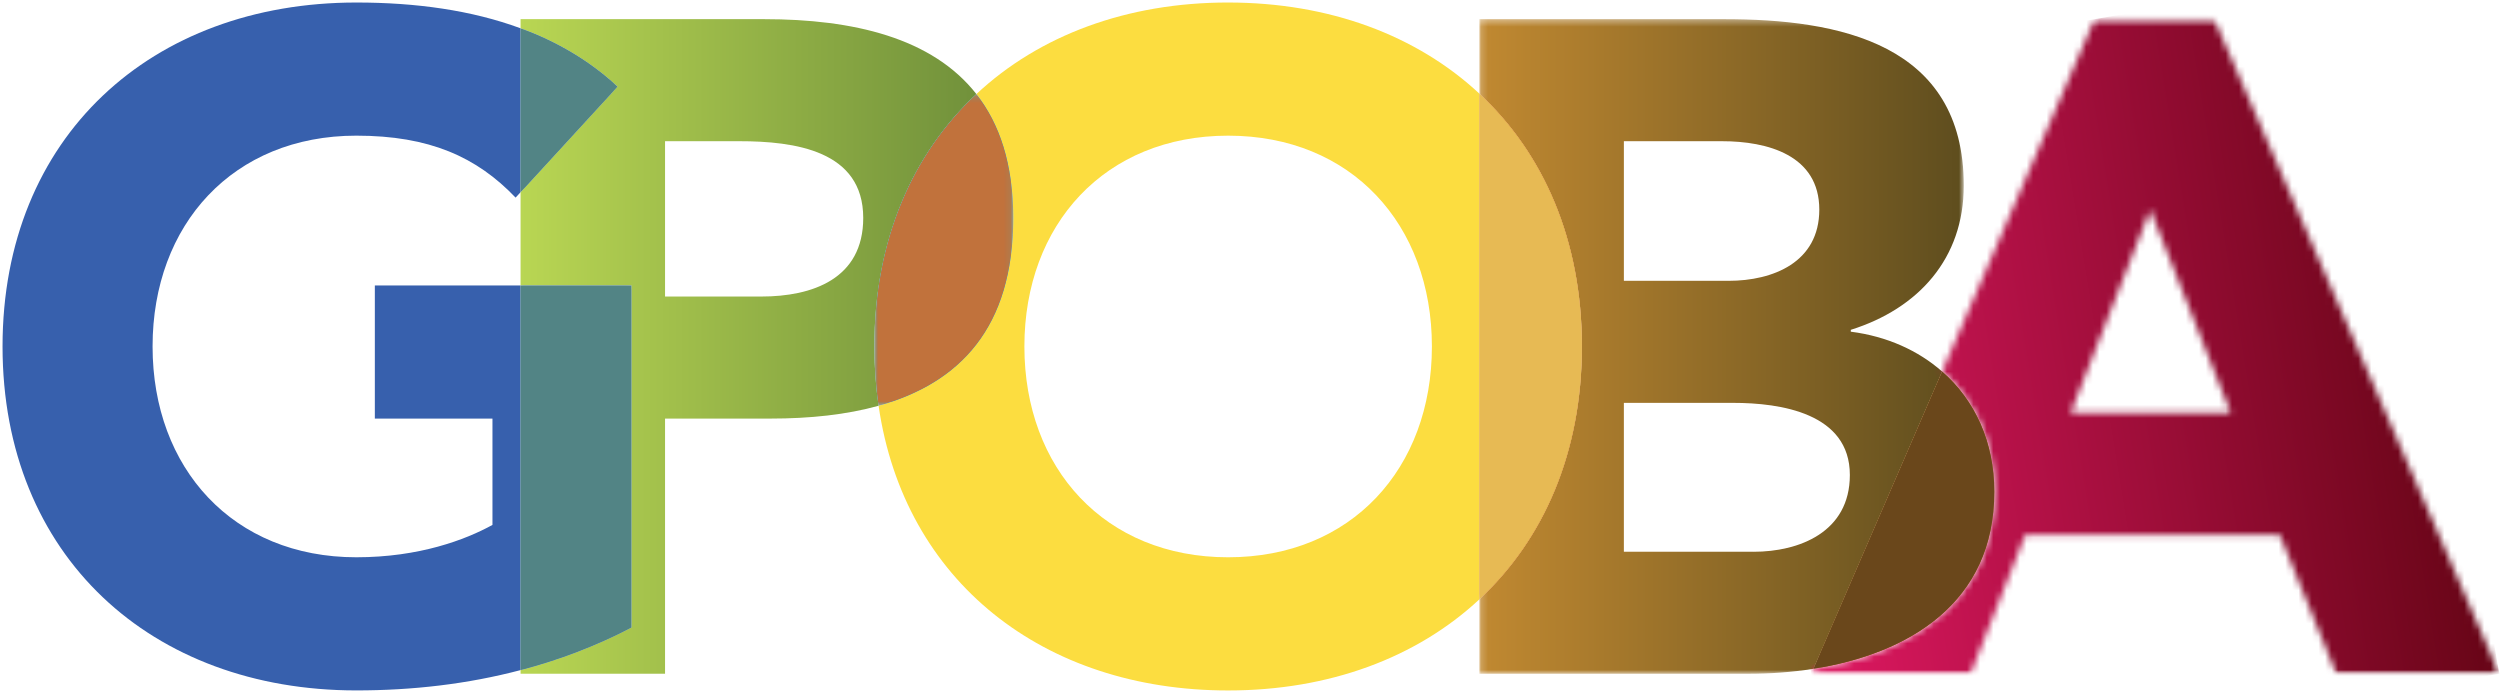 <svg width="377" height="105" viewBox="0 0 377 105" xmlns="http://www.w3.org/2000/svg" xmlns:xlink="http://www.w3.org/1999/xlink"><title>logo-gpoba</title><defs><radialGradient fx="50%" fy="50%" r="1.339%" id="a"><stop stop-color="#AEDED9" offset="0%"/><stop stop-color="#3760AD" offset="100%"/></radialGradient><linearGradient x1="0%" y1="50%" y2="50%" id="b"><stop stop-color="#B9D653" offset="0%"/><stop stop-color="#71913B" offset="100%"/></linearGradient><path id="c" d="M.943.695h14.614v24.717H.943z"/><path id="e" d="M.943.845h16.71v58.008H.943z"/><radialGradient fx="50%" fy="50%" r="1.154%" id="g"><stop stop-color="#D1553A" offset="0%"/><stop stop-color="#FCDD40" offset="100%"/></radialGradient><path id="h" d="M.96.174h20.95V47.18H.96z"/><path id="j" d="M.96.174h20.95V47.18H.96z"/><path id="l" d="M.182.36h73.04v98.72H.182z"/><linearGradient x1="100%" y1="50.001%" x2="0%" y2="50.001%" id="n"><stop stop-color="#5E4D1E" offset="0%"/><stop stop-color="#C18931" offset="100%"/></linearGradient><path id="o" d="M.182.115h15.454v76.242H.182z"/><path id="q" d="M.033.36h103.764v98.72H.033z"/><path d="M39.137 59.76L51.15 29.083 63.296 59.76h-24.16zM60.784.36H42.77L19.766 53.498c4.957 4.357 7.87 10.69 7.87 18.114 0 16.802-12.96 24.452-27.277 26.715l-.33.753h24.02l8.24-20.914H70.7l8.517 20.914h24.58L60.785.36z" id="s"/><linearGradient x1="92.148%" y1="42.85%" x2="7.852%" y2="57.151%" id="t"><stop stop-color="#680517" offset="0%"/><stop stop-color="#DF1862" offset="100%"/></linearGradient><path id="v" d="M.36.252h27.276V45.08H.36z"/></defs><g fill="none" fill-rule="evenodd"><path d="M56.35 44.045v20.08h17.737v16.032c-4.05 2.232-11.033 4.88-20.53 4.88-18.574 0-30.725-13.385-30.725-31.79 0-18.404 12.15-31.79 30.725-31.79 11.034 0 18.155 3.207 24.02 9.343l.75-.816V5.267C70.932 2.54 62.547 1.38 53.557 1.38 22.692 1.38.207 21.596.207 53.247c0 31.65 22.485 51.868 53.35 51.868 8.454 0 16.763-.953 24.77-3.063V44.045H56.35z" fill="url(#a)" transform="translate(.176 -1)"/><path d="M114.637 45.72h-14.524V22.293h11.172c8.38 0 18.714 1.395 18.714 11.573 0 9.202-7.686 11.852-15.367 11.852zm32.425-30.534c-6.65-8.492-18.58-11.297-32.006-11.297h-36.73v1.373c5.47 2.018 10.4 4.888 14.614 8.8l-14.614 15.92v14.06h16.71v51.59c-5.37 2.797-10.962 4.903-16.71 6.42v.55h21.787v-38.48h15.92c5.917 0 11.425-.58 16.282-1.933-.417-2.865-.64-5.846-.64-8.94 0-15.982 5.74-29.04 15.387-38.062z" fill="url(#b)" transform="translate(.176 -1)"/><g transform="translate(77.56 3.572)"><mask id="d" fill="#fff"><use xlink:href="#c"/></mask><path d="M15.557 9.496C11.342 5.583 6.412 2.713.943.696v24.717L15.557 9.496z" mask="url(#d)" fill="#4E8ABE"/></g><path d="M93.116 13.068c-4.215-3.913-9.145-6.783-14.614-8.8v24.716l14.614-15.916z" fill="#528485"/><g transform="translate(77.56 42.2)"><mask id="f" fill="#fff"><use xlink:href="#e"/></mask><path d="M17.653.845H.943v58.008c5.747-1.515 11.34-3.622 16.71-6.42V.846z" mask="url(#f)" fill="#4E8ABE"/></g><path d="M95.212 43.045h-16.71v58.008c5.748-1.515 11.34-3.62 16.71-6.418v-51.59z" fill="#528485"/><path d="M185.025 85.038c-18.574 0-30.724-13.386-30.724-31.79 0-18.405 12.15-31.79 30.73-31.79 18.573 0 30.723 13.385 30.723 31.79 0 18.404-12.15 31.79-30.724 31.79zm0-83.66c-15.28 0-28.5 4.963-37.963 13.808 3.52 4.494 5.56 10.576 5.56 18.68 0 16.565-8.083 24.915-20.307 28.325 3.845 26.47 24.864 42.93 52.71 42.93 15.244 0 28.438-4.94 37.895-13.747V15.127C213.463 6.32 200.27 1.38 185.025 1.38z" fill="url(#g)" transform="translate(.176 -1)"/><g transform="translate(130.89 14.012)"><mask id="i" fill="#fff"><use xlink:href="#h"/></mask><path d="M21.91 18.855c0-8.105-2.043-14.187-5.562-18.68C6.7 9.195.96 22.255.96 38.235c0 3.094.224 6.075.64 8.943 12.224-3.41 20.31-11.76 20.31-28.325" mask="url(#i)" fill="#00B6DE"/></g><g transform="translate(130.89 14.012)"><mask id="k" fill="#fff"><use xlink:href="#j"/></mask><path d="M21.91 18.855c0-8.105-2.043-14.187-5.562-18.68C6.7 9.195.96 22.255.96 38.235c0 3.094.224 6.075.64 8.943 12.224-3.41 20.31-11.76 20.31-28.325" mask="url(#k)" fill="#C1723C"/></g><g transform="translate(222.914 2.528)"><mask id="m" fill="#fff"><use xlink:href="#l"/></mask><path d="M41.52 80.674H21.966v-22.45h16.48c7.123 0 17.598 1.535 17.598 10.877 0 8.65-7.682 11.578-14.524 11.578zM21.966 18.766h14.806c6.842 0 14.665 2.093 14.665 10.318 0 7.95-6.984 10.736-13.69 10.736h-15.78V18.766zm34.22 28.722v-.278c10.193-3.206 17.037-10.736 17.037-21.75 0-21.474-18.855-25.1-36.17-25.1H.183V11.6c9.69 9.022 15.452 22.103 15.452 38.12 0 16.017-5.764 29.1-15.454 38.12v11.24h40.5c3.27 0 6.61-.237 9.876-.753L69.96 53.5c-3.61-3.174-8.302-5.304-13.776-6.01z" mask="url(#m)" fill="url(#n)"/></g><g transform="translate(222.914 14.012)"><mask id="p" fill="#fff"><use xlink:href="#o"/></mask><path d="M15.636 38.236c0-16.017-5.764-29.1-15.454-38.12v76.24c9.69-9.022 15.454-22.103 15.454-38.12" mask="url(#p)" fill="#E36F1E"/></g><path d="M238.55 52.248c0-16.017-5.765-29.1-15.454-38.12v76.24c9.69-9.022 15.453-22.103 15.453-38.12" fill="#E7BA54"/><g transform="translate(273.108 2.528)"><mask id="r" fill="#fff"><use xlink:href="#q"/></mask><g mask="url(#r)"><mask id="u" fill="#fff"><use xlink:href="#s"/></mask><path d="M103.798 99.078L3.162 116.794l-18.748-106.16L85.048-7.082l18.75 106.16z" fill="url(#t)" mask="url(#u)"/></g></g><g transform="translate(273.108 55.773)"><mask id="w" fill="#fff"><use xlink:href="#v"/></mask><path d="M27.636 18.365c0-7.423-2.912-13.757-7.87-18.113L.36 45.08c14.316-2.264 27.276-9.913 27.276-26.715" mask="url(#w)" fill="#9C5706"/></g><path d="M300.744 74.138c0-7.423-2.912-13.757-7.87-18.113l-19.406 44.828c14.316-2.264 27.276-9.913 27.276-26.715" fill="#6A471B"/></g></svg>